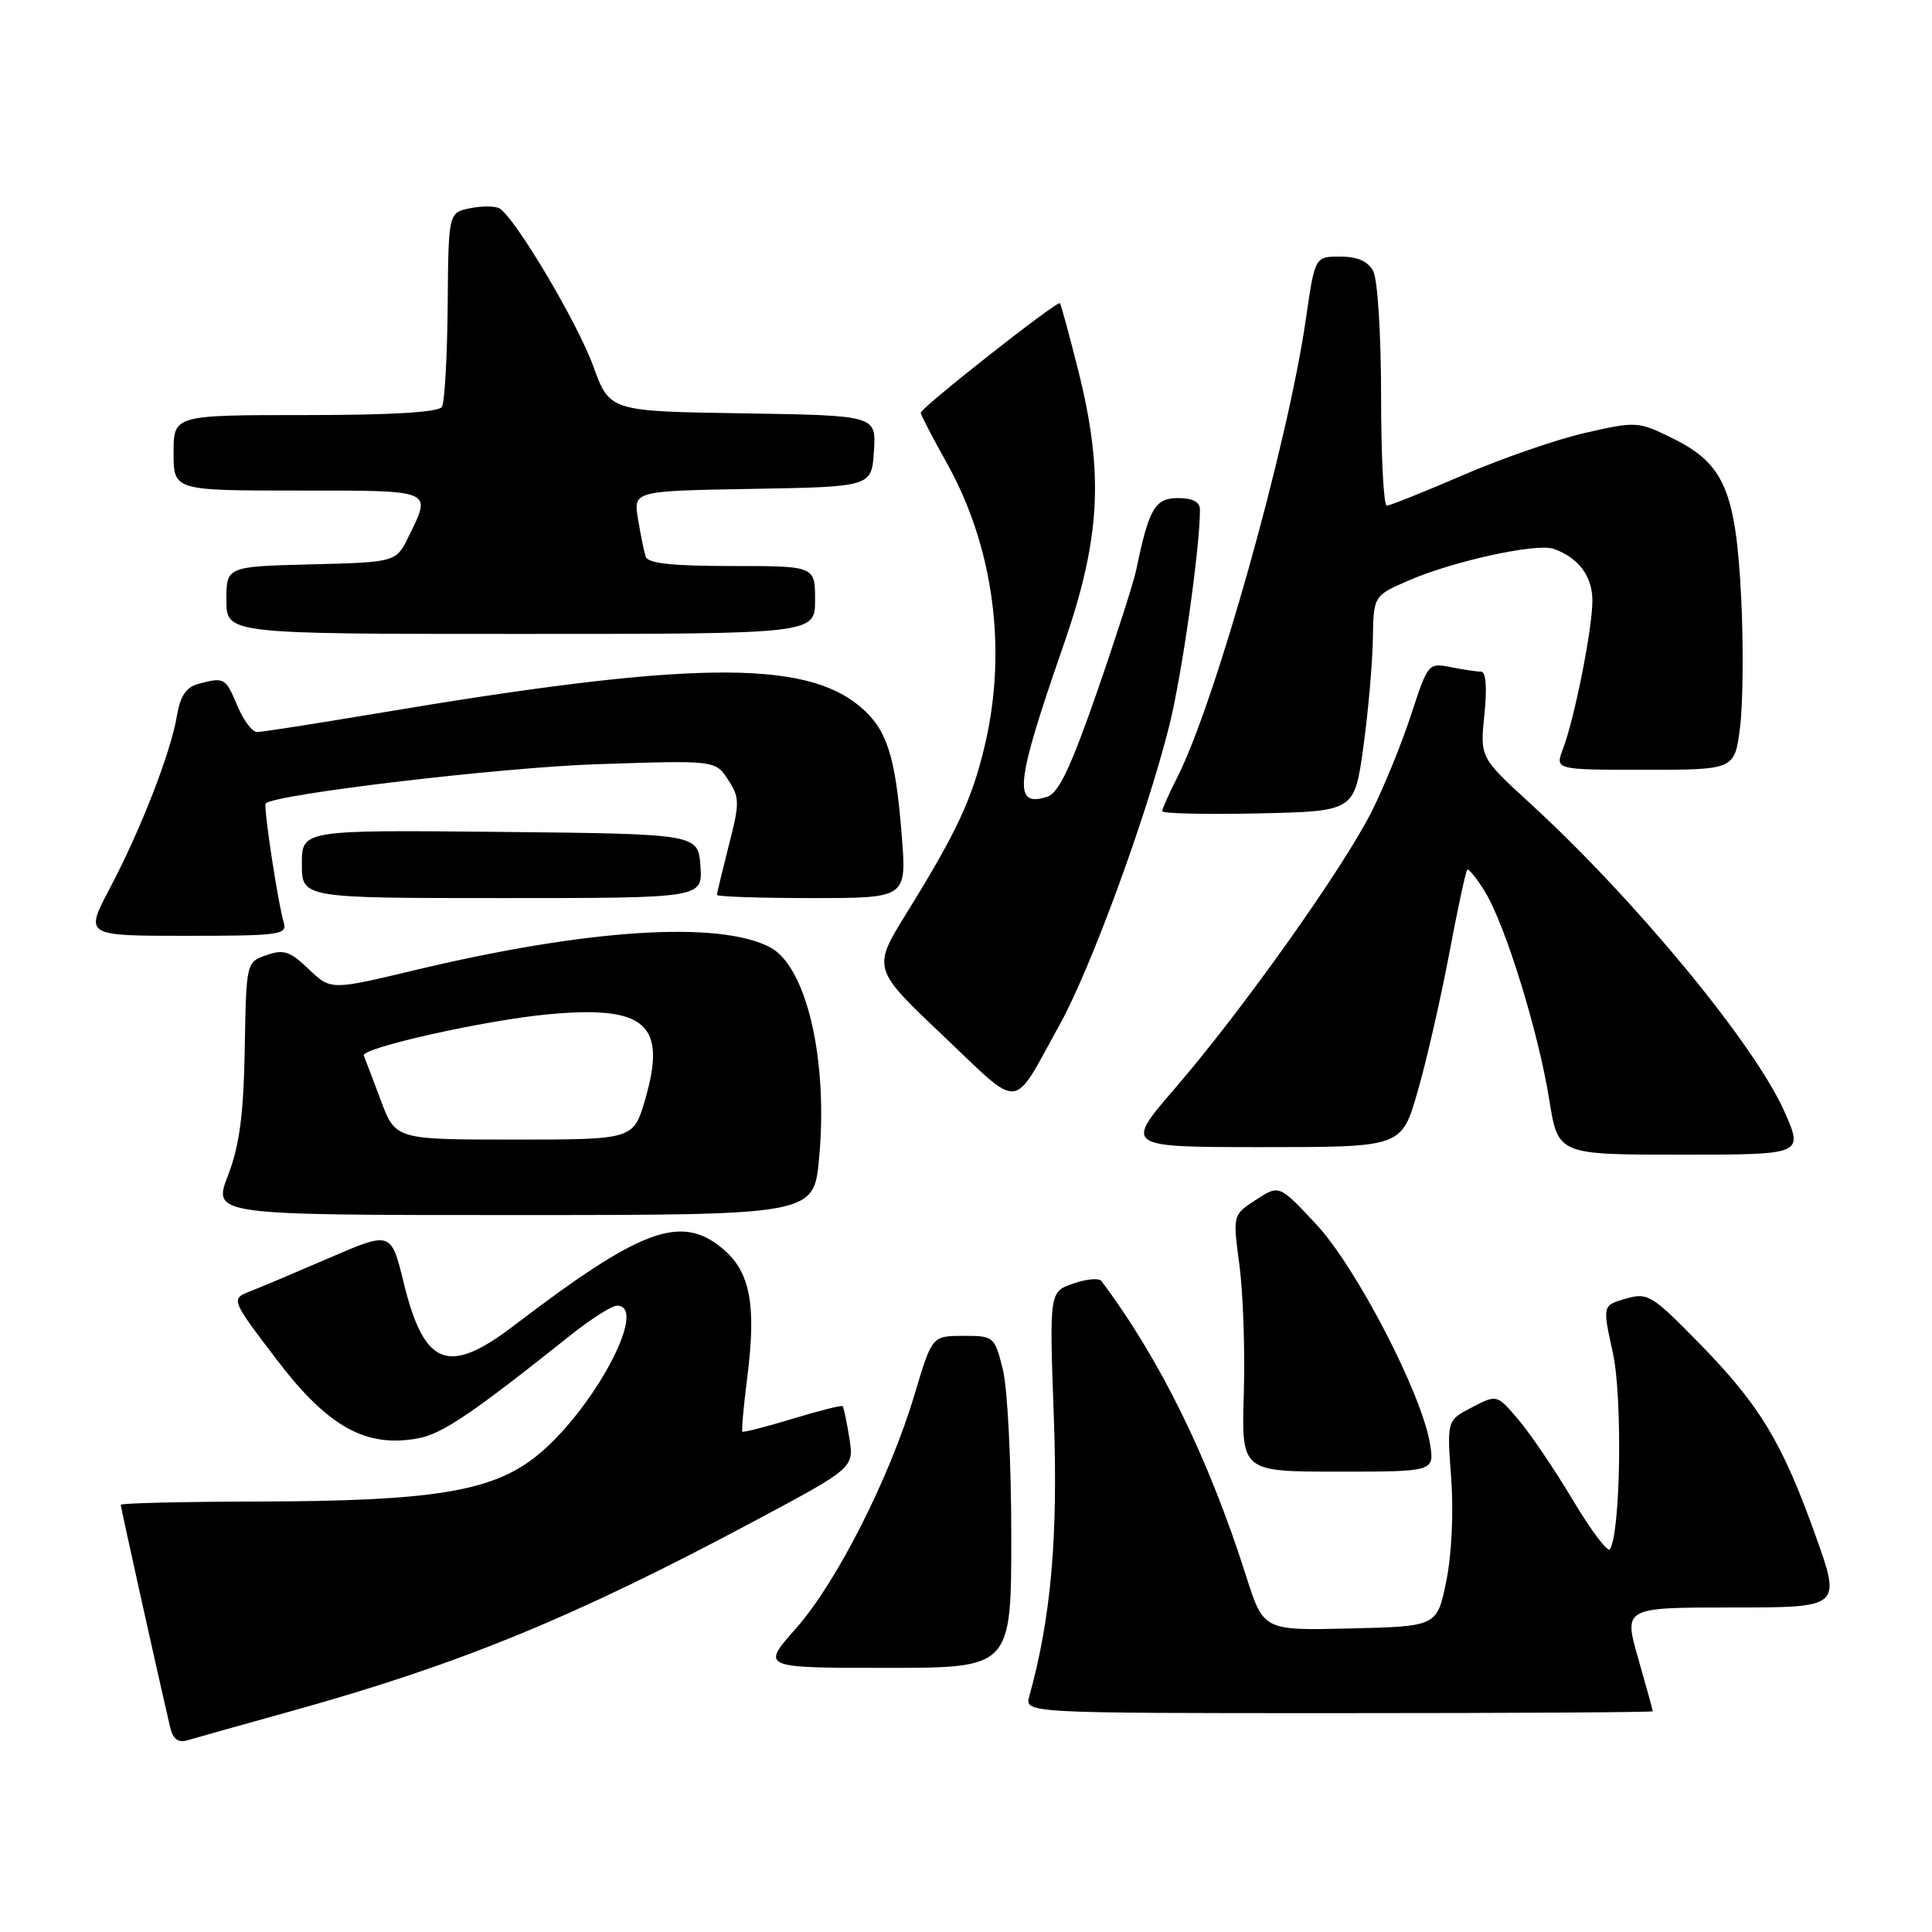 <?xml version="1.0" encoding="UTF-8" standalone="no"?>
<!DOCTYPE svg PUBLIC "-//W3C//DTD SVG 1.1//EN" "http://www.w3.org/Graphics/SVG/1.1/DTD/svg11.dtd" >
<svg xmlns="http://www.w3.org/2000/svg" xmlns:xlink="http://www.w3.org/1999/xlink" version="1.1" viewBox="0 0 256 256">
 <g >
 <path fill="currentColor"
d=" M 39.00 226.62 C 61.05 220.47 76.11 214.28 99.83 201.62 C 113.17 194.50 113.17 194.50 112.54 190.54 C 112.19 188.36 111.79 186.46 111.65 186.32 C 111.51 186.18 108.52 186.93 105.00 188.00 C 101.48 189.07 98.50 189.83 98.37 189.70 C 98.24 189.57 98.53 186.33 99.02 182.48 C 100.24 172.90 99.40 168.52 95.79 165.48 C 90.26 160.83 85.00 162.76 68.07 175.67 C 59.40 182.29 56.21 181.05 53.50 170.00 C 51.82 163.15 51.82 163.15 43.66 166.67 C 39.17 168.61 34.46 170.60 33.19 171.09 C 30.56 172.12 30.57 172.16 36.69 180.19 C 43.47 189.09 48.50 191.88 55.44 190.58 C 58.62 189.98 62.55 187.32 75.50 177.00 C 78.25 174.80 81.06 173.01 81.75 173.01 C 86.07 172.99 78.50 187.06 70.99 193.01 C 65.15 197.64 57.28 198.91 34.25 198.96 C 24.21 198.98 16.00 199.18 16.00 199.39 C 16.00 199.74 21.05 222.50 22.53 228.81 C 22.90 230.41 23.59 230.96 24.78 230.61 C 25.73 230.33 32.12 228.54 39.00 226.62 Z  M 219.00 226.75 C 219.00 226.61 218.13 223.46 217.07 219.75 C 215.14 213.00 215.14 213.00 229.56 213.00 C 243.97 213.00 243.97 213.00 240.57 203.48 C 236.13 191.06 233.18 186.19 225.13 177.96 C 218.86 171.56 218.33 171.24 215.42 172.08 C 212.33 172.97 212.33 172.97 213.71 179.24 C 215.00 185.12 214.74 203.00 213.33 205.28 C 213.04 205.75 210.84 202.83 208.44 198.81 C 206.04 194.79 202.79 189.98 201.21 188.13 C 198.36 184.76 198.36 184.76 195.04 186.48 C 191.72 188.20 191.72 188.20 192.29 195.85 C 192.62 200.33 192.36 205.98 191.64 209.50 C 190.42 215.50 190.42 215.50 178.92 215.78 C 167.41 216.06 167.41 216.06 165.10 208.78 C 160.13 193.18 153.72 180.11 145.94 169.74 C 145.62 169.32 143.94 169.47 142.20 170.08 C 139.04 171.18 139.04 171.18 139.64 187.84 C 140.21 203.67 139.27 214.38 136.39 224.75 C 135.77 227.00 135.77 227.00 177.38 227.00 C 200.27 227.00 219.00 226.89 219.00 226.75 Z  M 134.00 203.44 C 134.00 193.79 133.50 183.89 132.88 181.44 C 131.78 177.08 131.69 177.00 127.63 177.01 C 123.50 177.02 123.50 177.02 121.19 184.76 C 117.87 195.85 110.88 209.65 105.49 215.75 C 100.84 221.00 100.84 221.00 117.42 221.00 C 134.00 221.00 134.00 221.00 134.00 203.44 Z  M 189.47 191.25 C 188.37 184.61 179.69 167.89 174.41 162.23 C 169.50 156.97 169.50 156.97 166.42 158.98 C 163.34 160.98 163.34 160.98 164.23 167.64 C 164.72 171.30 164.98 178.95 164.81 184.65 C 164.50 195.00 164.50 195.00 177.30 195.00 C 190.09 195.00 190.09 195.00 189.47 191.25 Z  M 108.53 153.52 C 109.76 140.44 106.86 128.01 102.00 125.50 C 95.18 121.97 77.77 123.10 54.97 128.55 C 43.83 131.21 43.83 131.21 40.91 128.42 C 38.43 126.04 37.58 125.76 35.31 126.56 C 32.63 127.50 32.63 127.51 32.43 139.00 C 32.27 147.75 31.74 151.76 30.21 155.75 C 28.19 161.00 28.19 161.00 68.01 161.00 C 107.83 161.00 107.83 161.00 108.53 153.52 Z  M 236.45 147.30 C 232.52 138.40 216.68 119.21 202.73 106.43 C 196.11 100.36 196.11 100.36 196.69 94.68 C 197.06 91.12 196.90 89.00 196.26 89.00 C 195.71 89.00 193.90 88.73 192.24 88.40 C 189.28 87.81 189.20 87.90 187.00 94.65 C 185.77 98.42 183.43 104.18 181.79 107.46 C 178.06 114.94 164.63 133.85 155.73 144.16 C 148.97 152.00 148.97 152.00 167.34 152.00 C 185.71 152.00 185.71 152.00 187.81 144.75 C 188.97 140.76 190.85 132.58 191.99 126.56 C 193.12 120.54 194.22 115.45 194.41 115.25 C 194.61 115.06 195.68 116.38 196.79 118.20 C 199.49 122.63 203.87 136.81 205.29 145.75 C 206.45 153.00 206.45 153.00 222.71 153.00 C 238.97 153.00 238.97 153.00 236.45 147.30 Z  M 140.40 135.80 C 144.50 128.41 151.85 108.40 154.90 96.30 C 156.58 89.68 159.00 72.66 159.00 67.54 C 159.00 66.50 158.04 66.00 156.08 66.00 C 153.04 66.00 152.24 67.37 150.56 75.50 C 150.22 77.15 147.87 84.45 145.35 91.72 C 141.88 101.70 140.27 105.10 138.75 105.58 C 134.19 107.03 134.53 103.87 140.87 85.64 C 145.85 71.33 146.31 62.79 142.86 49.03 C 141.68 44.34 140.59 40.35 140.45 40.18 C 140.12 39.77 122.00 54.04 122.00 54.70 C 122.00 54.96 123.56 57.96 125.46 61.36 C 131.65 72.44 133.49 86.07 130.49 98.78 C 128.82 105.87 126.78 110.24 120.17 120.92 C 115.58 128.34 115.58 128.34 124.93 137.20 C 135.52 147.24 133.99 147.37 140.40 135.80 Z  M 37.60 122.25 C 36.83 119.68 34.87 106.79 35.21 106.46 C 36.44 105.23 66.53 101.67 79.14 101.26 C 94.79 100.74 94.79 100.74 96.47 103.31 C 98.02 105.68 98.03 106.34 96.57 112.02 C 95.71 115.40 95.00 118.35 95.00 118.58 C 95.00 118.81 100.66 119.00 107.57 119.00 C 120.14 119.00 120.14 119.00 119.49 110.75 C 118.65 100.10 117.53 96.62 113.96 93.62 C 106.52 87.36 91.17 87.58 49.86 94.54 C 41.81 95.89 34.70 97.00 34.06 97.00 C 33.42 97.00 32.24 95.42 31.44 93.50 C 29.88 89.78 29.73 89.70 26.27 90.62 C 24.66 91.06 23.88 92.22 23.44 94.86 C 22.64 99.69 18.62 110.02 14.53 117.75 C 11.23 124.00 11.23 124.00 24.68 124.00 C 37.03 124.00 38.09 123.86 37.60 122.25 Z  M 92.81 114.75 C 92.50 110.50 92.50 110.50 66.25 110.23 C 40.00 109.97 40.00 109.97 40.00 114.48 C 40.00 119.00 40.00 119.00 66.56 119.00 C 93.11 119.00 93.11 119.00 92.81 114.75 Z  M 180.65 99.00 C 181.29 94.33 181.86 87.90 181.91 84.71 C 182.00 78.93 182.00 78.93 186.75 76.88 C 192.64 74.33 203.63 71.94 205.85 72.72 C 209.16 73.89 211.00 76.34 211.00 79.59 C 211.00 83.32 208.64 95.19 207.09 99.27 C 206.05 102.00 206.05 102.00 217.95 102.00 C 229.86 102.00 229.86 102.00 230.57 96.31 C 230.96 93.18 231.03 85.53 230.72 79.31 C 230.02 65.13 228.48 61.48 221.75 58.14 C 217.09 55.83 216.86 55.81 210.17 57.33 C 206.41 58.17 199.10 60.70 193.92 62.93 C 188.74 65.17 184.16 67.00 183.75 67.00 C 183.34 67.00 183.00 60.45 183.00 52.43 C 183.00 44.31 182.54 37.01 181.96 35.93 C 181.26 34.61 179.87 34.00 177.58 34.00 C 174.23 34.00 174.23 34.00 173.04 42.25 C 170.65 58.83 161.01 93.18 155.98 103.03 C 154.89 105.17 154.00 107.18 154.00 107.49 C 154.00 107.80 159.73 107.93 166.73 107.78 C 179.47 107.50 179.47 107.50 180.65 99.00 Z  M 108.00 79.50 C 108.00 75.00 108.00 75.00 96.97 75.00 C 89.02 75.00 85.83 74.65 85.55 73.75 C 85.33 73.06 84.88 70.82 84.54 68.78 C 83.92 65.05 83.92 65.05 99.71 64.78 C 115.50 64.50 115.50 64.50 115.80 59.77 C 116.11 55.05 116.11 55.05 98.44 54.77 C 80.78 54.50 80.78 54.50 78.60 48.50 C 76.53 42.77 68.30 28.92 66.20 27.62 C 65.65 27.29 63.90 27.27 62.31 27.59 C 59.42 28.17 59.42 28.17 59.32 40.50 C 59.26 47.29 58.92 53.33 58.55 53.92 C 58.11 54.63 51.85 55.00 40.44 55.00 C 23.00 55.00 23.00 55.00 23.00 60.00 C 23.00 65.00 23.00 65.00 39.50 65.00 C 57.56 65.00 57.20 64.85 54.19 71.00 C 52.49 74.50 52.49 74.50 41.24 74.78 C 30.00 75.07 30.00 75.07 30.00 79.53 C 30.00 84.00 30.00 84.00 69.00 84.00 C 108.00 84.00 108.00 84.00 108.00 79.50 Z  M 50.45 145.78 C 49.38 142.91 48.36 140.25 48.20 139.87 C 47.76 138.88 64.31 135.17 72.65 134.40 C 85.54 133.20 88.39 135.69 85.50 145.64 C 83.94 151.00 83.94 151.00 68.17 151.00 C 52.40 151.00 52.40 151.00 50.45 145.78 Z "/>
</g>
</svg>